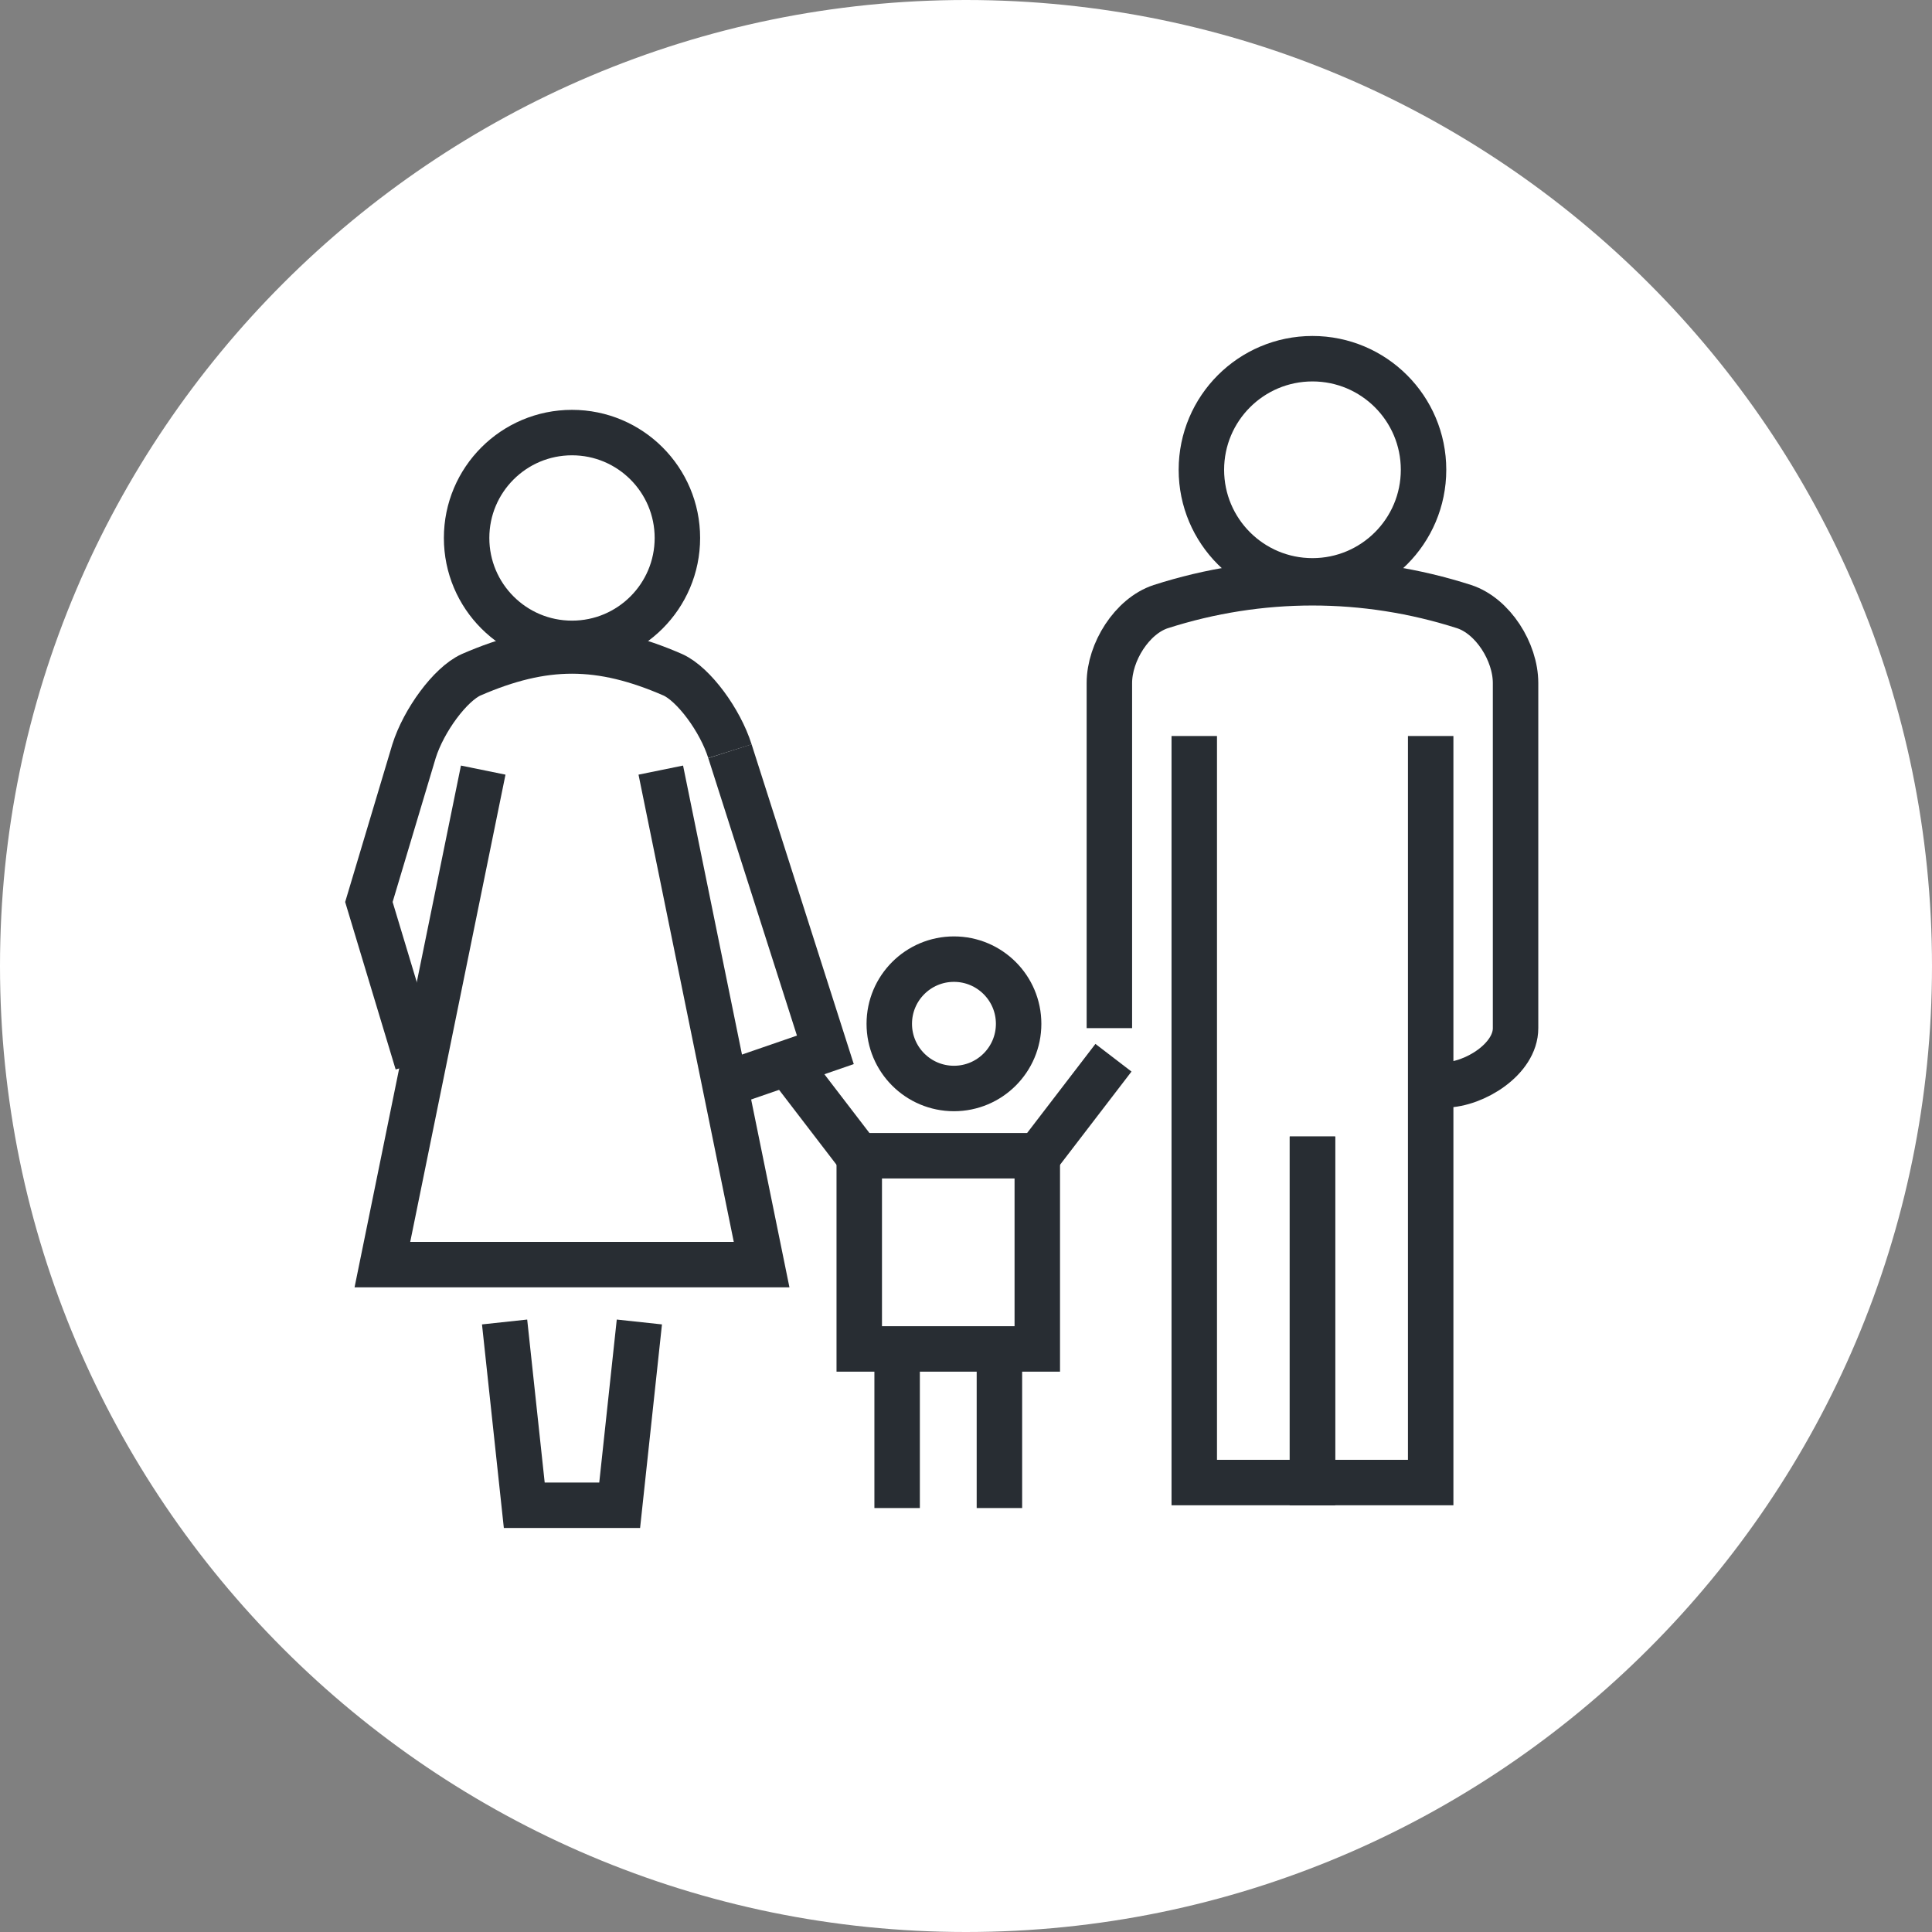 <?xml version="1.0" encoding="utf-8"?>
<!-- Generator: Adobe Illustrator 16.0.0, SVG Export Plug-In . SVG Version: 6.00 Build 0)  -->
<!DOCTYPE svg PUBLIC "-//W3C//DTD SVG 1.1//EN" "http://www.w3.org/Graphics/SVG/1.1/DTD/svg11.dtd">
<svg version="1.1" xmlns="http://www.w3.org/2000/svg" xmlns:xlink="http://www.w3.org/1999/xlink" x="0px" y="0px" width="170px"
	 height="170px" viewBox="0 0 170 170" enable-background="new 0 0 170 170" xml:space="preserve">
<rect x="0" y="0" width="170" height="170" fill="#808080" stroke="none"/>
<g id="Background">
</g>
<g id="Circle">
	<g>
		<path fill="#FFFFFF" d="M85,170c-46.869,0-85-38.131-85-85S38.131,0,85,0s85,38.131,85,85S131.869,170,85,170z"/>
	</g>
</g>
<g id="TEXT">
</g>
<g id="Icons">
	<g>
		<path fill="none" stroke="#282D33" stroke-width="4" d="M127.175,95.46c2.561-0.032,6.188-2.271,6.182-4.992
			c0-10.123,0-20.245,0-30.369c-0.002-2.73-1.988-5.889-4.52-6.721c-8.707-2.798-17.992-2.798-26.703,0
			c-2.527,0.83-4.516,3.996-4.518,6.721c0,10.124,0,20.246,0,30.369"/>
		<polyline fill="none" stroke="#282D33" stroke-width="4" points="64.228,66.099 72.625,92.378 63.481,95.53 		"/>
		<circle fill="none" stroke="#282D33" stroke-width="4" cx="83.94" cy="90.087" r="5.691"/>
		<rect x="75.607" y="101.695" fill="none" stroke="#282D33" stroke-width="4" width="15.666" height="17"/>
		<line fill="none" stroke="#282D33" stroke-width="4" x1="68.906" y1="93.073" x2="75.517" y2="101.695"/>
		<line fill="none" stroke="#282D33" stroke-width="4" x1="91.364" y1="101.695" x2="97.975" y2="93.073"/>
		<g>
			<line fill="none" stroke="#282D33" stroke-width="4" x1="78.94" y1="118.362" x2="78.94" y2="132.695"/>
			<line fill="none" stroke="#282D33" stroke-width="4" x1="87.94" y1="118.362" x2="87.94" y2="132.695"/>
		</g>
		<path fill="none" stroke="#282D33" stroke-width="4" d="M44.4,116.323c0.577,5.375,1.155,10.752,1.731,16.127h8.395
			c0.578-5.375,1.156-10.752,1.733-16.127"/>
		<line fill="none" stroke="#282D33" stroke-width="4" x1="115.485" y1="100.005" x2="115.485" y2="132.452"/>
		<g>
			<polyline fill="none" stroke="#282D33" stroke-width="4" points="105.085,64.763 105.085,130.452 125.888,130.452 
				125.888,64.763 			"/>
		</g>
		<line fill="none" stroke="#282D33" stroke-width="4" x1="115.485" y1="100.005" x2="115.485" y2="132.452"/>
		<path fill="none" stroke="#282D33" stroke-width="4" d="M64.228,66.099c-0.859-2.73-3.191-5.894-5.018-6.721
			c-3.209-1.397-6.041-2.096-8.875-2.098h-0.008c-2.834,0.002-5.668,0.7-8.879,2.098c-1.824,0.829-4.16,3.997-5.018,6.721
			c-1.324,4.423-2.646,8.846-3.971,13.27c1.324,4.424,2.946,9.738,4.271,14.162"/>
		<g>
			<path fill="none" stroke="#282D33" stroke-width="4" d="M42.519,67.763c-2.957,14.504-5.914,29.008-8.872,43.511
				c11.124,0,22.245,0,33.368,0c-2.957-14.503-5.914-29.007-8.871-43.511"/>
		</g>
		<circle fill="none" stroke="#282D33" stroke-width="4" cx="115.486" cy="41.337" r="9.774"/>
		<circle fill="none" stroke="#282D33" stroke-width="4" cx="50.331" cy="47.337" r="9.274"/>
	</g>
</g>
</svg>
